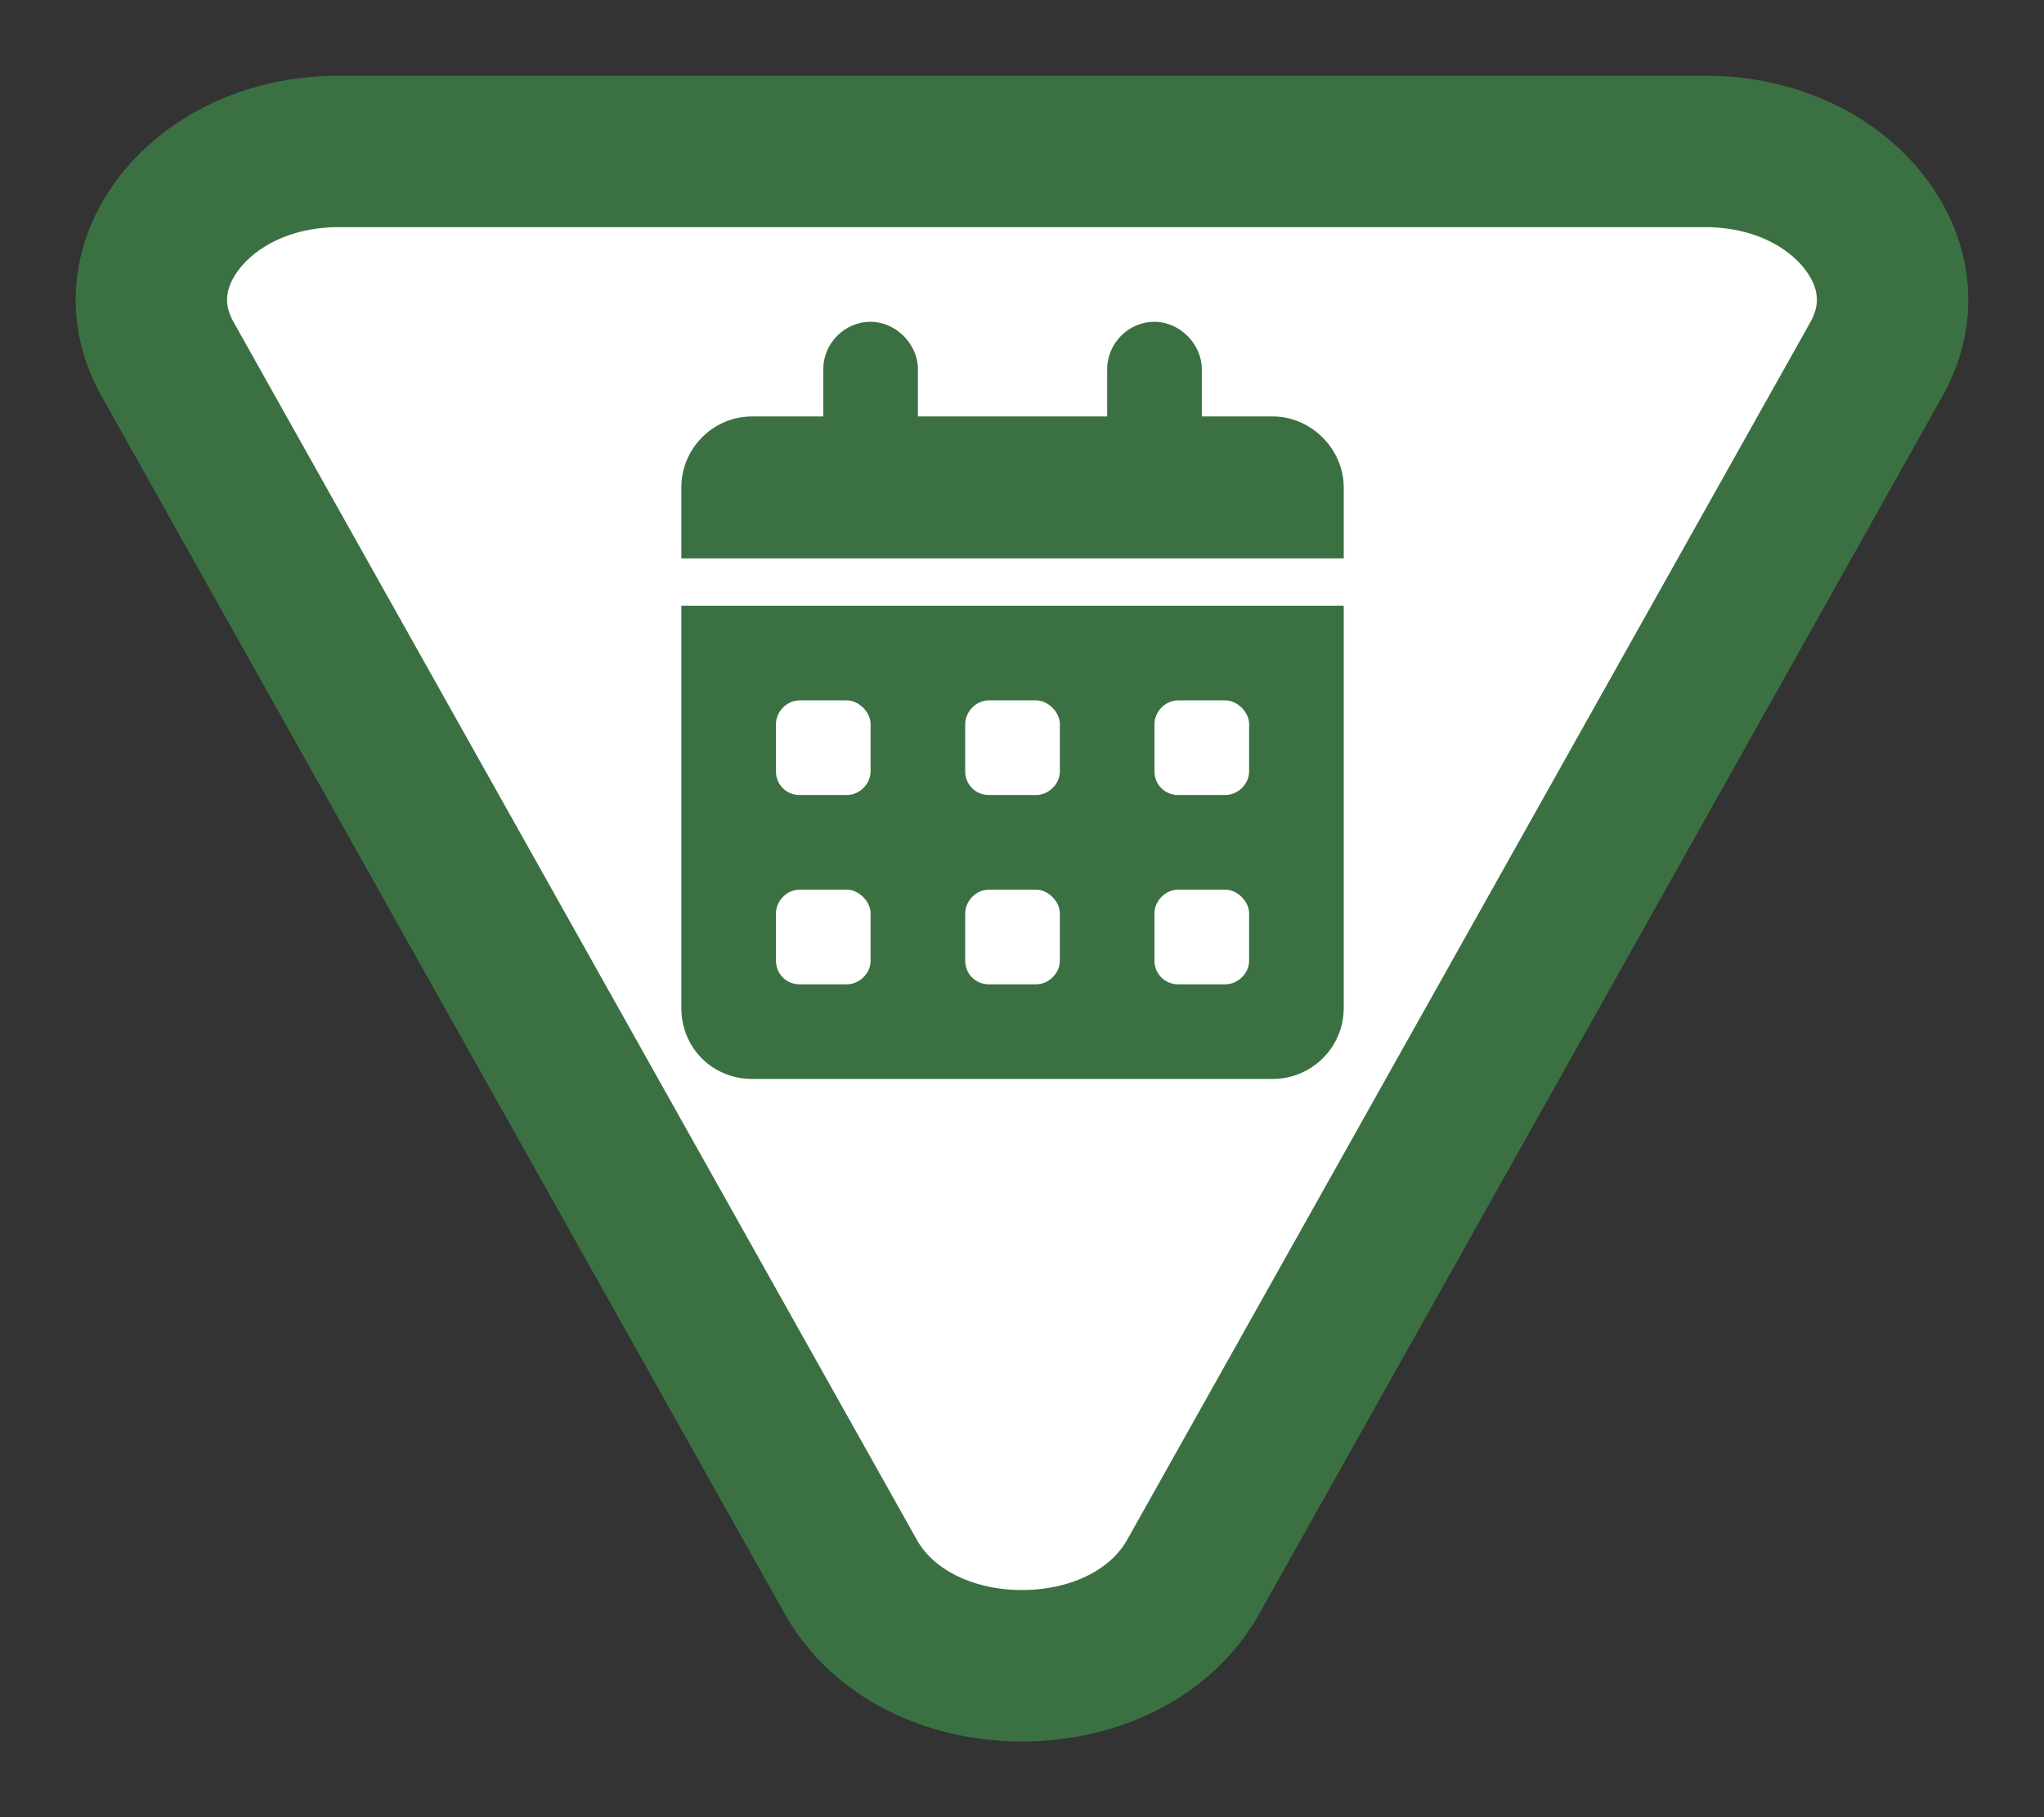 <svg width="27" height="24" viewBox="0 0 27 24" fill="none" xmlns="http://www.w3.org/2000/svg">
<rect x="0" y="0" width="27" height="24" fill="#333333" stroke="none"/>
<path d="M13.5 22C12.519 22 11.652 21.562 11.24 20.828L2.216 4.748C1.875 4.141 1.952 3.505 2.343 2.977C2.744 2.433 3.497 2 4.477 2L22.523 2C23.503 2 24.256 2.433 24.657 2.977C25.047 3.505 25.125 4.141 24.784 4.748L15.76 20.828C15.348 21.562 14.481 22 13.5 22Z" fill="white" stroke="#3B7142" stroke-width="2"/>
<path d="M11.5 4.25C11.832 4.25 12.125 4.543 12.125 4.875V5.5H14.625V4.875C14.625 4.543 14.898 4.25 15.25 4.25C15.582 4.25 15.875 4.543 15.875 4.875V5.5H16.812C17.32 5.5 17.75 5.93 17.75 6.438V7.375H9V6.438C9 5.93 9.41 5.5 9.938 5.5H10.875V4.875C10.875 4.543 11.148 4.25 11.5 4.25ZM9 8H17.75V13.312C17.75 13.84 17.32 14.25 16.812 14.25H9.938C9.41 14.25 9 13.84 9 13.312V8ZM10.25 9.562V10.188C10.25 10.363 10.387 10.5 10.562 10.5H11.188C11.344 10.5 11.5 10.363 11.5 10.188V9.562C11.5 9.406 11.344 9.25 11.188 9.25H10.562C10.387 9.25 10.25 9.406 10.25 9.562ZM12.75 9.562V10.188C12.75 10.363 12.887 10.5 13.062 10.5H13.688C13.844 10.5 14 10.363 14 10.188V9.562C14 9.406 13.844 9.25 13.688 9.25H13.062C12.887 9.25 12.75 9.406 12.75 9.562ZM15.562 9.25C15.387 9.25 15.25 9.406 15.25 9.562V10.188C15.25 10.363 15.387 10.5 15.562 10.5H16.188C16.344 10.5 16.5 10.363 16.5 10.188V9.562C16.5 9.406 16.344 9.25 16.188 9.25H15.562ZM10.25 12.062V12.688C10.25 12.863 10.387 13 10.562 13H11.188C11.344 13 11.5 12.863 11.5 12.688V12.062C11.5 11.906 11.344 11.75 11.188 11.75H10.562C10.387 11.75 10.25 11.906 10.25 12.062ZM13.062 11.75C12.887 11.75 12.75 11.906 12.75 12.062V12.688C12.75 12.863 12.887 13 13.062 13H13.688C13.844 13 14 12.863 14 12.688V12.062C14 11.906 13.844 11.75 13.688 11.75H13.062ZM15.25 12.062V12.688C15.25 12.863 15.387 13 15.562 13H16.188C16.344 13 16.5 12.863 16.5 12.688V12.062C16.5 11.906 16.344 11.75 16.188 11.75H15.562C15.387 11.75 15.25 11.906 15.25 12.062Z" fill="#3B7142"/>
</svg>
